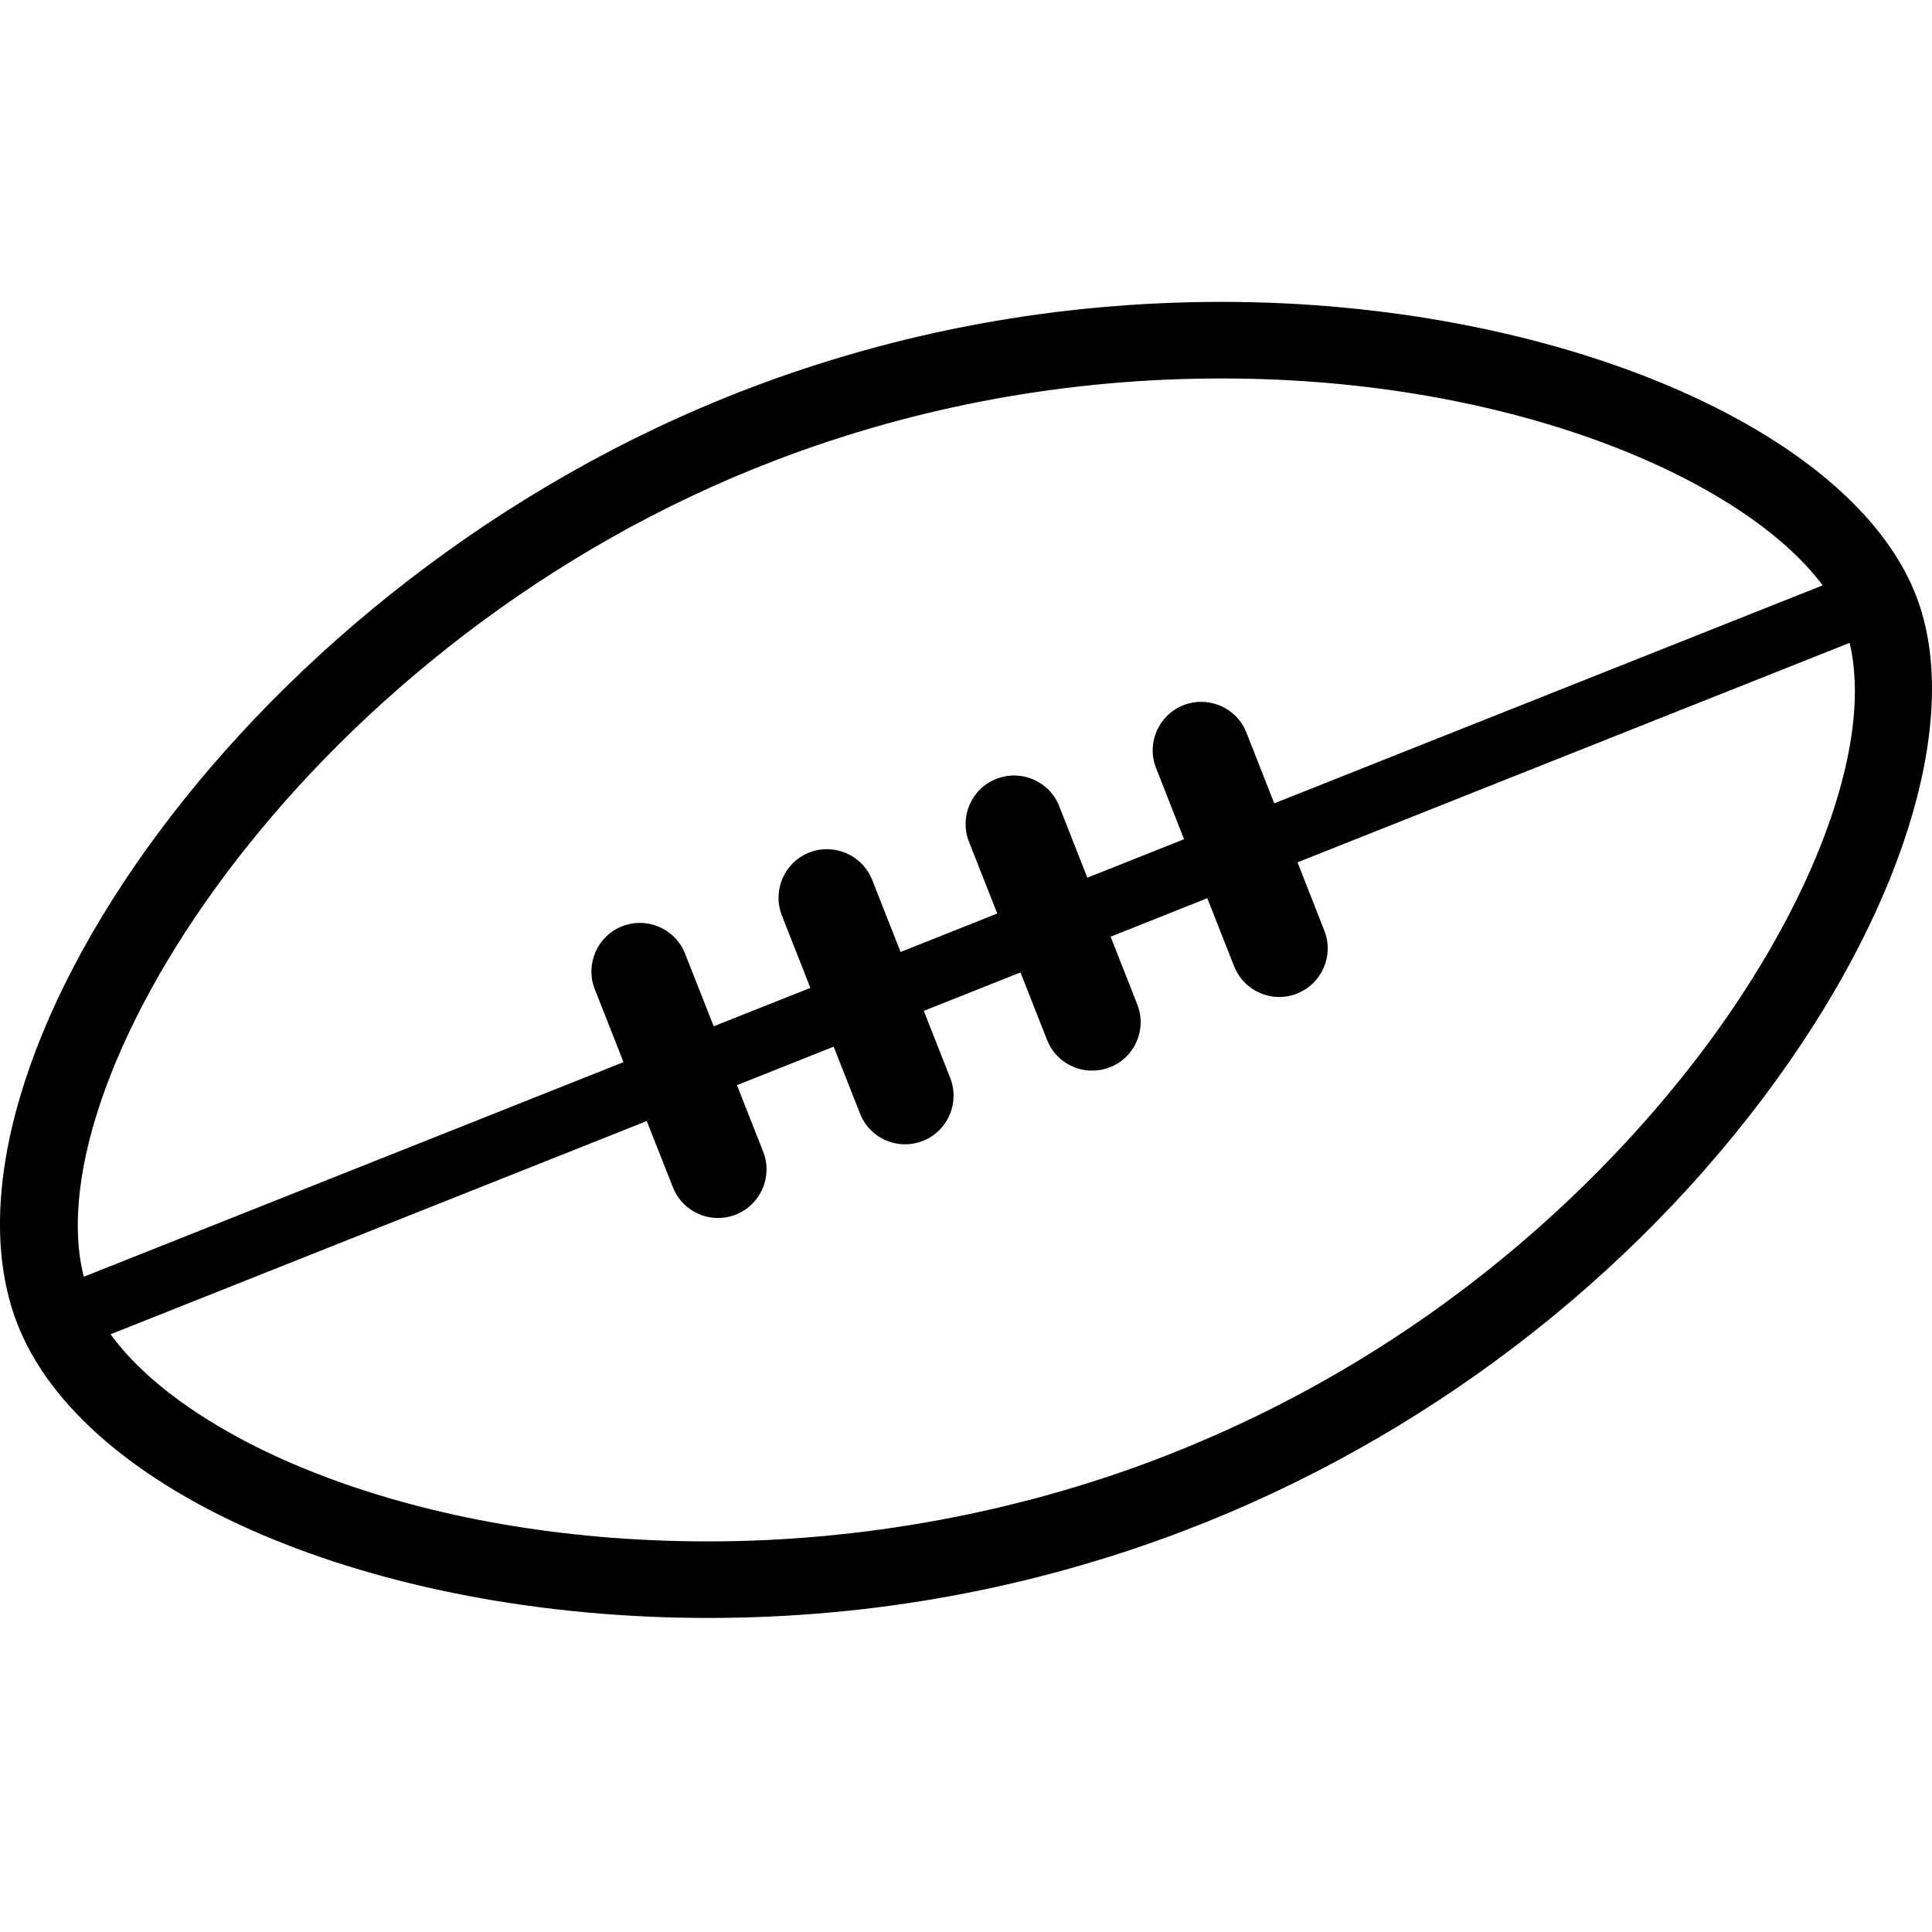 <svg width="64" height="64" viewBox="0 0 64 64" xmlns="http://www.w3.org/2000/svg"><title>08002footballL</title><path d="M38.341 48.33c-4.676 1.786-9.821 2.731-14.88 2.731-9.728 0-17.21-3.306-19.799-6.861l17.763-7.064.866 2.194c.247.63.854 1.018 1.494 1.018.198 0 .397-.035.588-.112.826-.327 1.233-1.261.908-2.085l-.868-2.204 3.203-1.275.873 2.215c.247.633.852 1.02 1.494 1.02.196 0 .395-.037.588-.112.826-.327 1.23-1.261.906-2.087l-.875-2.222 3.203-1.272.88 2.234c.247.633.854 1.018 1.494 1.018.196 0 .395-.035.591-.112.824-.324 1.23-1.258.903-2.082l-.882-2.243 3.203-1.275.887 2.253c.247.63.854 1.02 1.496 1.02.196 0 .395-.037.586-.112.826-.327 1.233-1.261.908-2.085l-.889-2.264 18.288-7.27c.749 3.103-.924 8.063-4.459 12.956-2.617 3.621-8.498 10.265-18.47 14.077zm-12.639-33.087c4.699-1.795 9.672-2.706 14.777-2.706 9.651 0 17.289 3.355 19.899 6.854l-18.167 7.221-.922-2.344c-.324-.829-1.261-1.23-2.085-.908-.826.324-1.233 1.258-.908 2.082l.927 2.358-3.203 1.275-.931-2.367c-.324-.829-1.258-1.23-2.085-.906-.826.324-1.23 1.256-.906 2.082l.938 2.377-3.203 1.275-.941-2.388c-.327-.824-1.261-1.23-2.085-.906-.826.324-1.23 1.258-.906 2.085l.943 2.398-3.201 1.272-.95-2.407c-.324-.826-1.261-1.23-2.082-.906-.826.324-1.233 1.258-.908 2.085l.952 2.416-17.88 7.109c-1.693-6.688 7.61-21.199 22.925-27.05zm33.168 20.497c4.326-5.986 6.095-12.107 4.615-15.975-2.127-5.568-12.018-9.765-23.006-9.765-5.418 0-10.697.966-15.683 2.871-16.65 6.361-27.423 22.598-24.239 30.937 2.166 5.67 11.799 9.789 22.904 9.789 5.444 0 10.755-.976 15.786-2.897 7.846-2.997 14.817-8.311 19.624-14.959z"/></svg>